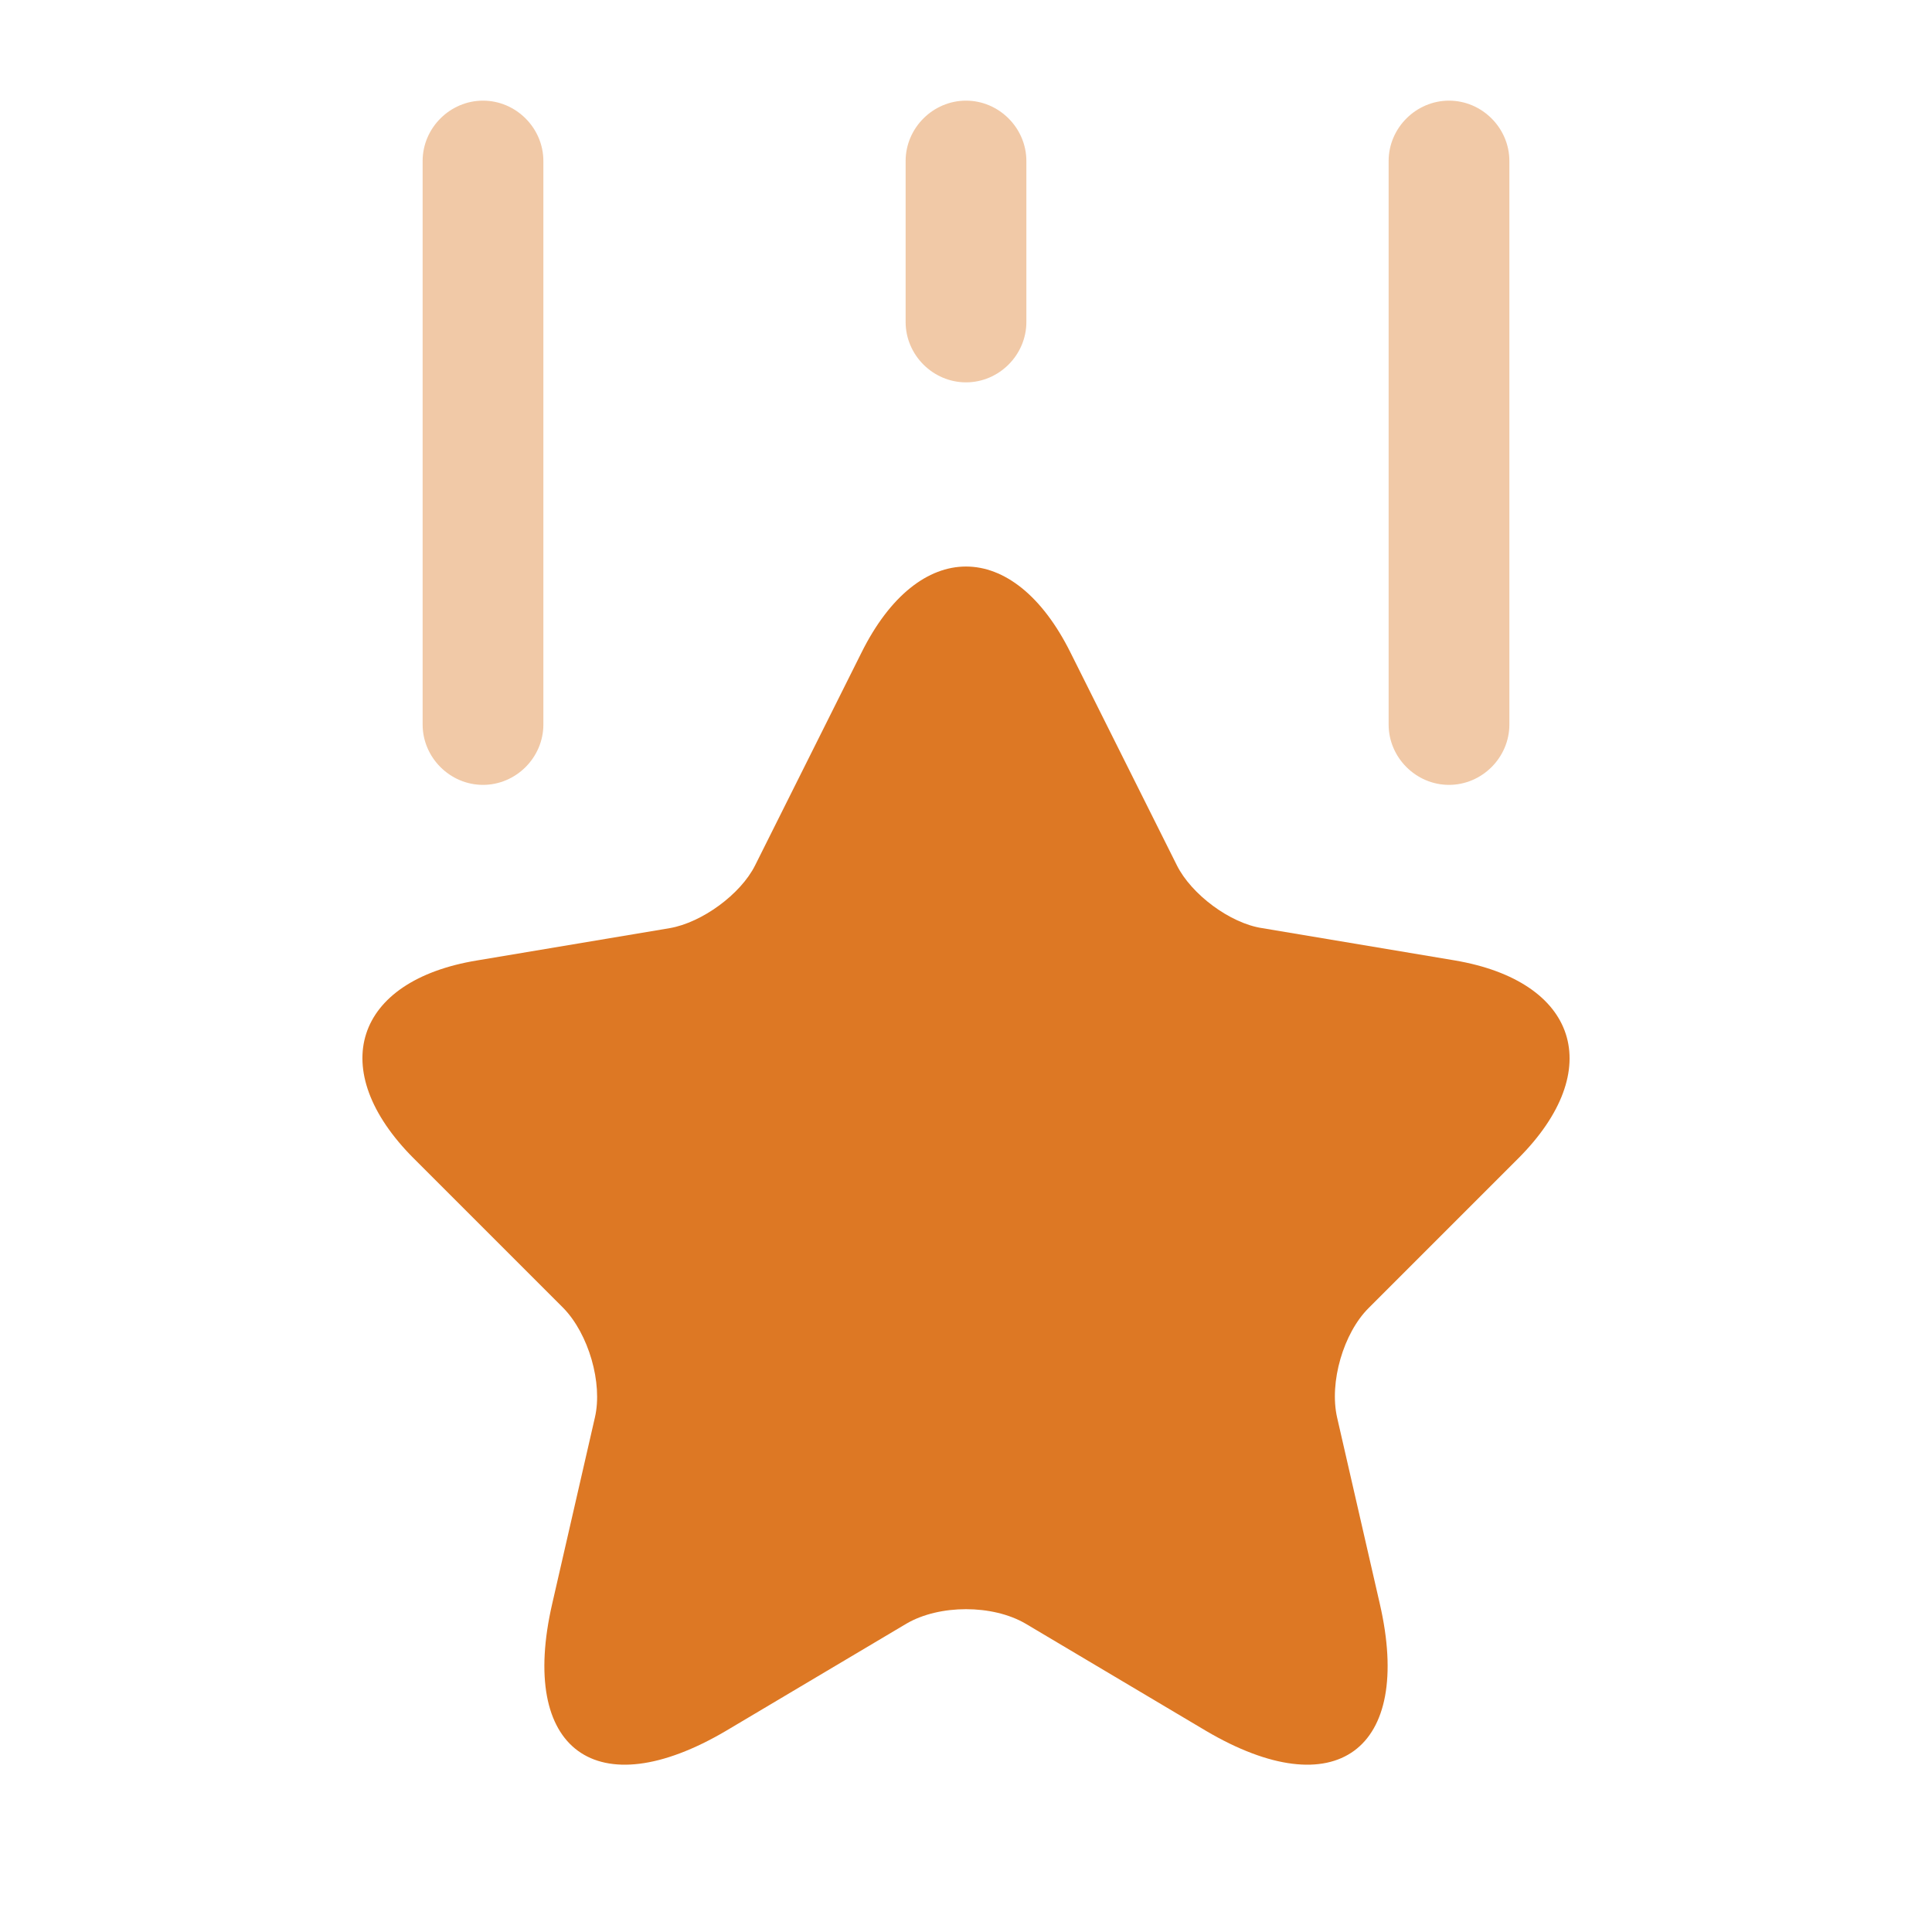 <svg width="32" height="32" viewBox="0 0 32 32" fill="none" xmlns="http://www.w3.org/2000/svg">
<path d="M17.733 10.813L19.493 14.333C19.733 14.813 20.373 15.293 20.907 15.373L24.093 15.907C26.133 16.253 26.613 17.72 25.147 19.187L22.667 21.667C22.253 22.08 22.013 22.893 22.147 23.48L22.853 26.56C23.413 28.987 22.12 29.933 19.973 28.667L16.987 26.893C16.44 26.573 15.56 26.573 15.013 26.893L12.027 28.667C9.88 29.933 8.587 28.987 9.147 26.56L9.853 23.48C9.987 22.907 9.747 22.093 9.333 21.667L6.853 19.187C5.387 17.72 5.867 16.24 7.907 15.907L11.093 15.373C11.627 15.28 12.267 14.813 12.507 14.333L14.267 10.813C15.213 8.907 16.787 8.907 17.733 10.813Z" fill="#DD7824"/>
<path opacity="0.4" d="M8 13C7.453 13 7 12.547 7 12V2.667C7 2.12 7.453 1.667 8 1.667C8.547 1.667 9 2.12 9 2.667V12C9 12.547 8.547 13 8 13Z" fill="#DD7824"/>
<path opacity="0.4" d="M24 13C23.453 13 23 12.547 23 12V2.667C23 2.12 23.453 1.667 24 1.667C24.547 1.667 25 2.12 25 2.667V12C25 12.547 24.547 13 24 13Z" fill="#DD7824"/>
<path opacity="0.4" d="M16 6.333C15.453 6.333 15 5.88 15 5.333V2.667C15 2.12 15.453 1.667 16 1.667C16.547 1.667 17 2.12 17 2.667V5.333C17 5.88 16.547 6.333 16 6.333Z" fill="#DD7824"/>
</svg>

